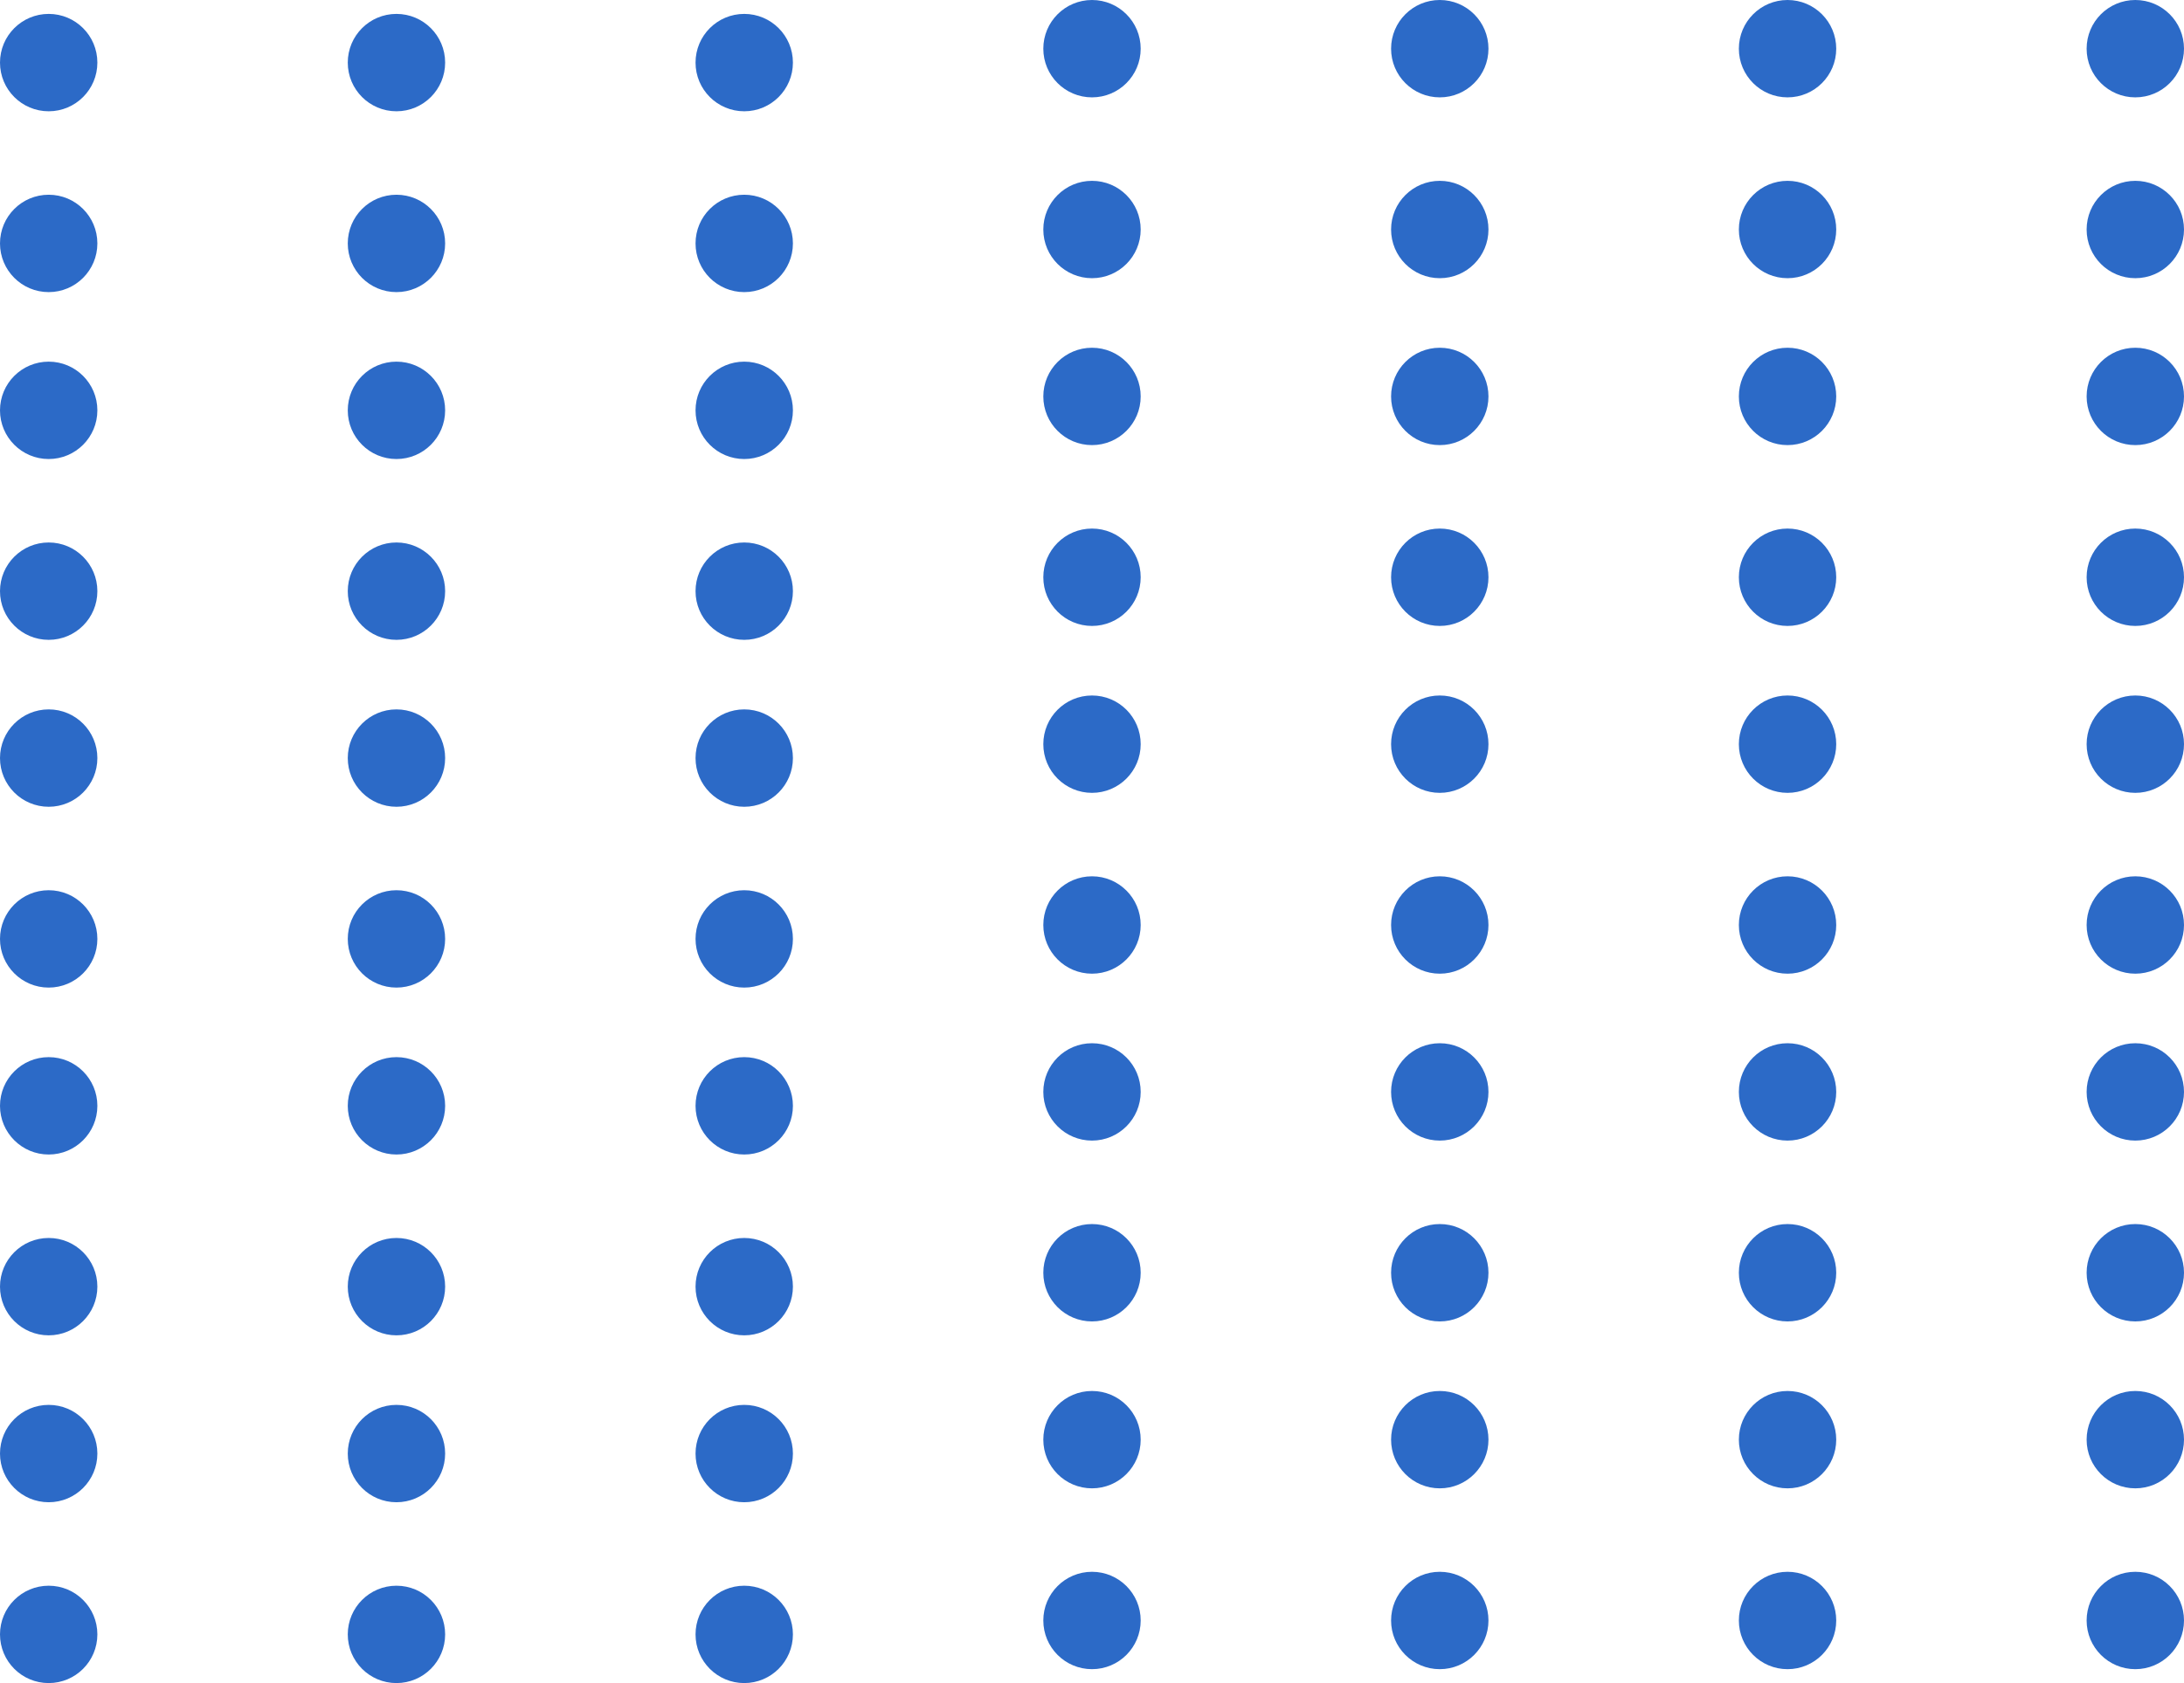 <svg width="144" height="111" viewBox="0 0 144 111" fill="none" xmlns="http://www.w3.org/2000/svg">
<path d="M6.42 4.128C6.42 5.901 4.983 7.339 3.21 7.339C1.437 7.339 0 5.901 0 4.128C0 2.355 1.437 0.917 3.21 0.917C4.983 0.917 6.42 2.355 6.42 4.128Z" fill="#2C6AC7"/>
<path d="M29.35 4.128C29.35 5.901 27.913 7.339 26.14 7.339C24.367 7.339 22.93 5.901 22.93 4.128C22.93 2.355 24.367 0.917 26.14 0.917C27.913 0.917 29.35 2.355 29.35 4.128Z" fill="#2C6AC7"/>
<path d="M52.28 4.128C52.28 5.901 50.843 7.339 49.07 7.339C47.297 7.339 45.86 5.901 45.86 4.128C45.86 2.355 47.297 0.917 49.07 0.917C50.843 0.917 52.28 2.355 52.28 4.128Z" fill="#2C6AC7"/>
<path d="M75.21 3.211C75.21 4.984 73.773 6.421 72 6.421C70.227 6.421 68.79 4.984 68.79 3.211C68.79 1.438 70.227 0 72 0C73.773 0 75.21 1.438 75.21 3.211Z" fill="#2C6AC7"/>
<path d="M98.14 3.211C98.14 4.984 96.703 6.421 94.93 6.421C93.157 6.421 91.72 4.984 91.72 3.211C91.72 1.438 93.157 0 94.93 0C96.703 0 98.14 1.438 98.14 3.211Z" fill="#2C6AC7"/>
<path d="M121.07 3.211C121.07 4.984 119.633 6.421 117.86 6.421C116.087 6.421 114.65 4.984 114.65 3.211C114.65 1.438 116.087 0 117.86 0C119.633 0 121.07 1.438 121.07 3.211Z" fill="#2C6AC7"/>
<path d="M144 3.211C144 4.984 142.563 6.421 140.79 6.421C139.017 6.421 137.58 4.984 137.58 3.211C137.58 1.438 139.017 0 140.79 0C142.563 0 144 1.438 144 3.211Z" fill="#2C6AC7"/>
<path d="M6.42 16.054C6.42 17.827 4.983 19.265 3.21 19.265C1.437 19.265 0 17.827 0 16.054C0 14.28 1.437 12.843 3.21 12.843C4.983 12.843 6.42 14.28 6.42 16.054Z" fill="#2C6AC7"/>
<path d="M29.35 16.054C29.35 17.827 27.913 19.265 26.14 19.265C24.367 19.265 22.93 17.827 22.93 16.054C22.93 14.28 24.367 12.843 26.14 12.843C27.913 12.843 29.35 14.28 29.35 16.054Z" fill="#2C6AC7"/>
<path d="M52.28 16.054C52.28 17.827 50.843 19.265 49.07 19.265C47.297 19.265 45.86 17.827 45.86 16.054C45.86 14.28 47.297 12.843 49.07 12.843C50.843 12.843 52.28 14.28 52.28 16.054Z" fill="#2C6AC7"/>
<path d="M75.21 15.136C75.21 16.91 73.773 18.347 72 18.347C70.227 18.347 68.79 16.91 68.79 15.136C68.79 13.363 70.227 11.926 72 11.926C73.773 11.926 75.21 13.363 75.21 15.136Z" fill="#2C6AC7"/>
<path d="M98.14 15.136C98.14 16.91 96.703 18.347 94.93 18.347C93.157 18.347 91.72 16.91 91.72 15.136C91.72 13.363 93.157 11.926 94.93 11.926C96.703 11.926 98.14 13.363 98.14 15.136Z" fill="#2C6AC7"/>
<path d="M121.07 15.136C121.07 16.91 119.633 18.347 117.86 18.347C116.087 18.347 114.65 16.91 114.65 15.136C114.65 13.363 116.087 11.926 117.86 11.926C119.633 11.926 121.07 13.363 121.07 15.136Z" fill="#2C6AC7"/>
<path d="M144 15.136C144 16.91 142.563 18.347 140.79 18.347C139.017 18.347 137.58 16.91 137.58 15.136C137.58 13.363 139.017 11.926 140.79 11.926C142.563 11.926 144 13.363 144 15.136Z" fill="#2C6AC7"/>
<path d="M6.42 27.062C6.42 28.835 4.983 30.273 3.21 30.273C1.437 30.273 0 28.835 0 27.062C0 25.289 1.437 23.851 3.21 23.851C4.983 23.851 6.42 25.289 6.42 27.062Z" fill="#2C6AC7"/>
<path d="M29.35 27.062C29.35 28.835 27.913 30.273 26.14 30.273C24.367 30.273 22.93 28.835 22.93 27.062C22.93 25.289 24.367 23.851 26.14 23.851C27.913 23.851 29.35 25.289 29.35 27.062Z" fill="#2C6AC7"/>
<path d="M52.28 27.062C52.28 28.835 50.843 30.273 49.07 30.273C47.297 30.273 45.86 28.835 45.86 27.062C45.86 25.289 47.297 23.851 49.07 23.851C50.843 23.851 52.28 25.289 52.28 27.062Z" fill="#2C6AC7"/>
<path d="M75.21 26.145C75.21 27.918 73.773 29.355 72 29.355C70.227 29.355 68.79 27.918 68.79 26.145C68.79 24.371 70.227 22.934 72 22.934C73.773 22.934 75.21 24.371 75.21 26.145Z" fill="#2C6AC7"/>
<path d="M98.14 26.145C98.14 27.918 96.703 29.355 94.93 29.355C93.157 29.355 91.72 27.918 91.72 26.145C91.72 24.371 93.157 22.934 94.93 22.934C96.703 22.934 98.14 24.371 98.14 26.145Z" fill="#2C6AC7"/>
<path d="M121.07 26.145C121.07 27.918 119.633 29.355 117.86 29.355C116.087 29.355 114.65 27.918 114.65 26.145C114.65 24.371 116.087 22.934 117.86 22.934C119.633 22.934 121.07 24.371 121.07 26.145Z" fill="#2C6AC7"/>
<path d="M144 26.145C144 27.918 142.563 29.355 140.79 29.355C139.017 29.355 137.58 27.918 137.58 26.145C137.58 24.371 139.017 22.934 140.79 22.934C142.563 22.934 144 24.371 144 26.145Z" fill="#2C6AC7"/>
<path d="M6.42 38.988C6.42 40.761 4.983 42.198 3.21 42.198C1.437 42.198 0 40.761 0 38.988C0 37.214 1.437 35.777 3.21 35.777C4.983 35.777 6.42 37.214 6.42 38.988Z" fill="#2C6AC7"/>
<path d="M29.35 38.988C29.35 40.761 27.913 42.198 26.14 42.198C24.367 42.198 22.93 40.761 22.93 38.988C22.93 37.214 24.367 35.777 26.14 35.777C27.913 35.777 29.35 37.214 29.35 38.988Z" fill="#2C6AC7"/>
<path d="M52.28 38.988C52.28 40.761 50.843 42.198 49.07 42.198C47.297 42.198 45.86 40.761 45.86 38.988C45.86 37.214 47.297 35.777 49.07 35.777C50.843 35.777 52.28 37.214 52.28 38.988Z" fill="#2C6AC7"/>
<path d="M75.21 38.07C75.21 39.843 73.773 41.281 72 41.281C70.227 41.281 68.79 39.843 68.79 38.07C68.79 36.297 70.227 34.859 72 34.859C73.773 34.859 75.21 36.297 75.21 38.07Z" fill="#2C6AC7"/>
<path d="M98.14 38.07C98.14 39.843 96.703 41.281 94.93 41.281C93.157 41.281 91.72 39.843 91.72 38.07C91.72 36.297 93.157 34.859 94.93 34.859C96.703 34.859 98.14 36.297 98.14 38.07Z" fill="#2C6AC7"/>
<path d="M121.07 38.07C121.07 39.843 119.633 41.281 117.86 41.281C116.087 41.281 114.65 39.843 114.65 38.07C114.65 36.297 116.087 34.859 117.86 34.859C119.633 34.859 121.07 36.297 121.07 38.07Z" fill="#2C6AC7"/>
<path d="M144 38.07C144 39.843 142.563 41.281 140.79 41.281C139.017 41.281 137.58 39.843 137.58 38.07C137.58 36.297 139.017 34.859 140.79 34.859C142.563 34.859 144 36.297 144 38.07Z" fill="#2C6AC7"/>
<path d="M6.42 49.996C6.42 51.769 4.983 53.207 3.21 53.207C1.437 53.207 0 51.769 0 49.996C0 48.223 1.437 46.785 3.21 46.785C4.983 46.785 6.42 48.223 6.42 49.996Z" fill="#2C6AC7"/>
<path d="M29.35 49.996C29.35 51.769 27.913 53.207 26.14 53.207C24.367 53.207 22.93 51.769 22.93 49.996C22.93 48.223 24.367 46.785 26.14 46.785C27.913 46.785 29.35 48.223 29.35 49.996Z" fill="#2C6AC7"/>
<path d="M52.28 49.996C52.28 51.769 50.843 53.207 49.07 53.207C47.297 53.207 45.86 51.769 45.86 49.996C45.86 48.223 47.297 46.785 49.07 46.785C50.843 46.785 52.28 48.223 52.28 49.996Z" fill="#2C6AC7"/>
<path d="M75.21 49.078C75.21 50.852 73.773 52.289 72 52.289C70.227 52.289 68.79 50.852 68.79 49.078C68.79 47.305 70.227 45.868 72 45.868C73.773 45.868 75.21 47.305 75.21 49.078Z" fill="#2C6AC7"/>
<path d="M98.14 49.078C98.14 50.852 96.703 52.289 94.93 52.289C93.157 52.289 91.72 50.852 91.72 49.078C91.72 47.305 93.157 45.868 94.93 45.868C96.703 45.868 98.14 47.305 98.14 49.078Z" fill="#2C6AC7"/>
<path d="M121.07 49.078C121.07 50.852 119.633 52.289 117.86 52.289C116.087 52.289 114.65 50.852 114.65 49.078C114.65 47.305 116.087 45.868 117.86 45.868C119.633 45.868 121.07 47.305 121.07 49.078Z" fill="#2C6AC7"/>
<path d="M144 49.078C144 50.852 142.563 52.289 140.79 52.289C139.017 52.289 137.58 50.852 137.58 49.078C137.58 47.305 139.017 45.868 140.79 45.868C142.563 45.868 144 47.305 144 49.078Z" fill="#2C6AC7"/>
<path d="M6.42 61.922C6.42 63.695 4.983 65.132 3.21 65.132C1.437 65.132 0 63.695 0 61.922C0 60.148 1.437 58.711 3.21 58.711C4.983 58.711 6.42 60.148 6.42 61.922Z" fill="#2C6AC7"/>
<path d="M29.35 61.922C29.35 63.695 27.913 65.132 26.14 65.132C24.367 65.132 22.93 63.695 22.93 61.922C22.93 60.148 24.367 58.711 26.14 58.711C27.913 58.711 29.35 60.148 29.35 61.922Z" fill="#2C6AC7"/>
<path d="M52.28 61.922C52.28 63.695 50.843 65.132 49.07 65.132C47.297 65.132 45.86 63.695 45.86 61.922C45.86 60.148 47.297 58.711 49.07 58.711C50.843 58.711 52.28 60.148 52.28 61.922Z" fill="#2C6AC7"/>
<path d="M75.21 61.004C75.21 62.777 73.773 64.215 72 64.215C70.227 64.215 68.79 62.777 68.79 61.004C68.79 59.231 70.227 57.793 72 57.793C73.773 57.793 75.21 59.231 75.21 61.004Z" fill="#2C6AC7"/>
<path d="M98.14 61.004C98.14 62.777 96.703 64.215 94.93 64.215C93.157 64.215 91.72 62.777 91.72 61.004C91.72 59.231 93.157 57.793 94.93 57.793C96.703 57.793 98.14 59.231 98.14 61.004Z" fill="#2C6AC7"/>
<path d="M121.07 61.004C121.07 62.777 119.633 64.215 117.86 64.215C116.087 64.215 114.65 62.777 114.65 61.004C114.65 59.231 116.087 57.793 117.86 57.793C119.633 57.793 121.07 59.231 121.07 61.004Z" fill="#2C6AC7"/>
<path d="M144 61.004C144 62.777 142.563 64.215 140.79 64.215C139.017 64.215 137.58 62.777 137.58 61.004C137.58 59.231 139.017 57.793 140.79 57.793C142.563 57.793 144 59.231 144 61.004Z" fill="#2C6AC7"/>
<path d="M6.42 72.93C6.42 74.703 4.983 76.141 3.21 76.141C1.437 76.141 0 74.703 0 72.93C0 71.156 1.437 69.719 3.21 69.719C4.983 69.719 6.42 71.156 6.42 72.93Z" fill="#2C6AC7"/>
<path d="M29.35 72.93C29.35 74.703 27.913 76.141 26.14 76.141C24.367 76.141 22.93 74.703 22.93 72.93C22.93 71.156 24.367 69.719 26.14 69.719C27.913 69.719 29.35 71.156 29.35 72.93Z" fill="#2C6AC7"/>
<path d="M52.28 72.93C52.28 74.703 50.843 76.141 49.07 76.141C47.297 76.141 45.86 74.703 45.86 72.93C45.86 71.156 47.297 69.719 49.07 69.719C50.843 69.719 52.28 71.156 52.28 72.93Z" fill="#2C6AC7"/>
<path d="M75.21 72.012C75.21 73.786 73.773 75.223 72 75.223C70.227 75.223 68.79 73.786 68.79 72.012C68.79 70.239 70.227 68.802 72 68.802C73.773 68.802 75.21 70.239 75.21 72.012Z" fill="#2C6AC7"/>
<path d="M98.14 72.012C98.14 73.786 96.703 75.223 94.93 75.223C93.157 75.223 91.72 73.786 91.72 72.012C91.72 70.239 93.157 68.802 94.93 68.802C96.703 68.802 98.14 70.239 98.14 72.012Z" fill="#2C6AC7"/>
<path d="M121.07 72.012C121.07 73.786 119.633 75.223 117.86 75.223C116.087 75.223 114.65 73.786 114.65 72.012C114.65 70.239 116.087 68.802 117.86 68.802C119.633 68.802 121.07 70.239 121.07 72.012Z" fill="#2C6AC7"/>
<path d="M144 72.012C144 73.786 142.563 75.223 140.79 75.223C139.017 75.223 137.58 73.786 137.58 72.012C137.58 70.239 139.017 68.802 140.79 68.802C142.563 68.802 144 70.239 144 72.012Z" fill="#2C6AC7"/>
<path d="M6.42 84.855C6.42 86.629 4.983 88.066 3.21 88.066C1.437 88.066 0 86.629 0 84.855C0 83.082 1.437 81.645 3.21 81.645C4.983 81.645 6.42 83.082 6.42 84.855Z" fill="#2C6AC7"/>
<path d="M29.35 84.855C29.35 86.629 27.913 88.066 26.14 88.066C24.367 88.066 22.93 86.629 22.93 84.855C22.93 83.082 24.367 81.645 26.14 81.645C27.913 81.645 29.35 83.082 29.35 84.855Z" fill="#2C6AC7"/>
<path d="M52.28 84.855C52.28 86.629 50.843 88.066 49.07 88.066C47.297 88.066 45.86 86.629 45.86 84.855C45.86 83.082 47.297 81.645 49.07 81.645C50.843 81.645 52.28 83.082 52.28 84.855Z" fill="#2C6AC7"/>
<path d="M75.21 83.938C75.21 85.711 73.773 87.149 72 87.149C70.227 87.149 68.79 85.711 68.79 83.938C68.79 82.165 70.227 80.727 72 80.727C73.773 80.727 75.21 82.165 75.21 83.938Z" fill="#2C6AC7"/>
<path d="M98.14 83.938C98.14 85.711 96.703 87.149 94.93 87.149C93.157 87.149 91.72 85.711 91.72 83.938C91.72 82.165 93.157 80.727 94.93 80.727C96.703 80.727 98.14 82.165 98.14 83.938Z" fill="#2C6AC7"/>
<path d="M121.07 83.938C121.07 85.711 119.633 87.149 117.86 87.149C116.087 87.149 114.65 85.711 114.65 83.938C114.65 82.165 116.087 80.727 117.86 80.727C119.633 80.727 121.07 82.165 121.07 83.938Z" fill="#2C6AC7"/>
<path d="M144 83.938C144 85.711 142.563 87.149 140.79 87.149C139.017 87.149 137.58 85.711 137.58 83.938C137.58 82.165 139.017 80.727 140.79 80.727C142.563 80.727 144 82.165 144 83.938Z" fill="#2C6AC7"/>
<path d="M6.42 95.864C6.42 97.637 4.983 99.074 3.21 99.074C1.437 99.074 0 97.637 0 95.864C0 94.09 1.437 92.653 3.21 92.653C4.983 92.653 6.42 94.09 6.42 95.864Z" fill="#2C6AC7"/>
<path d="M29.35 95.864C29.35 97.637 27.913 99.074 26.14 99.074C24.367 99.074 22.93 97.637 22.93 95.864C22.93 94.09 24.367 92.653 26.14 92.653C27.913 92.653 29.35 94.09 29.35 95.864Z" fill="#2C6AC7"/>
<path d="M52.28 95.864C52.28 97.637 50.843 99.074 49.07 99.074C47.297 99.074 45.86 97.637 45.86 95.864C45.86 94.09 47.297 92.653 49.07 92.653C50.843 92.653 52.28 94.09 52.28 95.864Z" fill="#2C6AC7"/>
<path d="M75.21 94.946C75.21 96.719 73.773 98.157 72 98.157C70.227 98.157 68.79 96.719 68.79 94.946C68.79 93.173 70.227 91.736 72 91.736C73.773 91.736 75.21 93.173 75.21 94.946Z" fill="#2C6AC7"/>
<path d="M98.14 94.946C98.14 96.719 96.703 98.157 94.93 98.157C93.157 98.157 91.72 96.719 91.72 94.946C91.72 93.173 93.157 91.736 94.93 91.736C96.703 91.736 98.14 93.173 98.14 94.946Z" fill="#2C6AC7"/>
<path d="M121.07 94.946C121.07 96.719 119.633 98.157 117.86 98.157C116.087 98.157 114.65 96.719 114.65 94.946C114.65 93.173 116.087 91.736 117.86 91.736C119.633 91.736 121.07 93.173 121.07 94.946Z" fill="#2C6AC7"/>
<path d="M144 94.946C144 96.719 142.563 98.157 140.79 98.157C139.017 98.157 137.58 96.719 137.58 94.946C137.58 93.173 139.017 91.736 140.79 91.736C142.563 91.736 144 93.173 144 94.946Z" fill="#2C6AC7"/>
<path d="M6.42 107.789C6.42 109.562 4.983 111 3.21 111C1.437 111 0 109.562 0 107.789C0 106.016 1.437 104.579 3.21 104.579C4.983 104.579 6.42 106.016 6.42 107.789Z" fill="#2C6AC7"/>
<path d="M29.35 107.789C29.35 109.562 27.913 111 26.14 111C24.367 111 22.93 109.562 22.93 107.789C22.93 106.016 24.367 104.579 26.14 104.579C27.913 104.579 29.35 106.016 29.35 107.789Z" fill="#2C6AC7"/>
<path d="M52.28 107.789C52.28 109.562 50.843 111 49.07 111C47.297 111 45.86 109.562 45.86 107.789C45.86 106.016 47.297 104.579 49.07 104.579C50.843 104.579 52.28 106.016 52.28 107.789Z" fill="#2C6AC7"/>
<path d="M75.21 106.872C75.21 108.645 73.773 110.083 72 110.083C70.227 110.083 68.79 108.645 68.79 106.872C68.79 105.099 70.227 103.661 72 103.661C73.773 103.661 75.21 105.099 75.21 106.872Z" fill="#2C6AC7"/>
<path d="M98.14 106.872C98.14 108.645 96.703 110.083 94.93 110.083C93.157 110.083 91.72 108.645 91.72 106.872C91.72 105.099 93.157 103.661 94.93 103.661C96.703 103.661 98.14 105.099 98.14 106.872Z" fill="#2C6AC7"/>
<path d="M121.07 106.872C121.07 108.645 119.633 110.083 117.86 110.083C116.087 110.083 114.65 108.645 114.65 106.872C114.65 105.099 116.087 103.661 117.86 103.661C119.633 103.661 121.07 105.099 121.07 106.872Z" fill="#2C6AC7"/>
<path d="M144 106.872C144 108.645 142.563 110.083 140.79 110.083C139.017 110.083 137.58 108.645 137.58 106.872C137.58 105.099 139.017 103.661 140.79 103.661C142.563 103.661 144 105.099 144 106.872Z" fill="#2C6AC7"/>
</svg>
